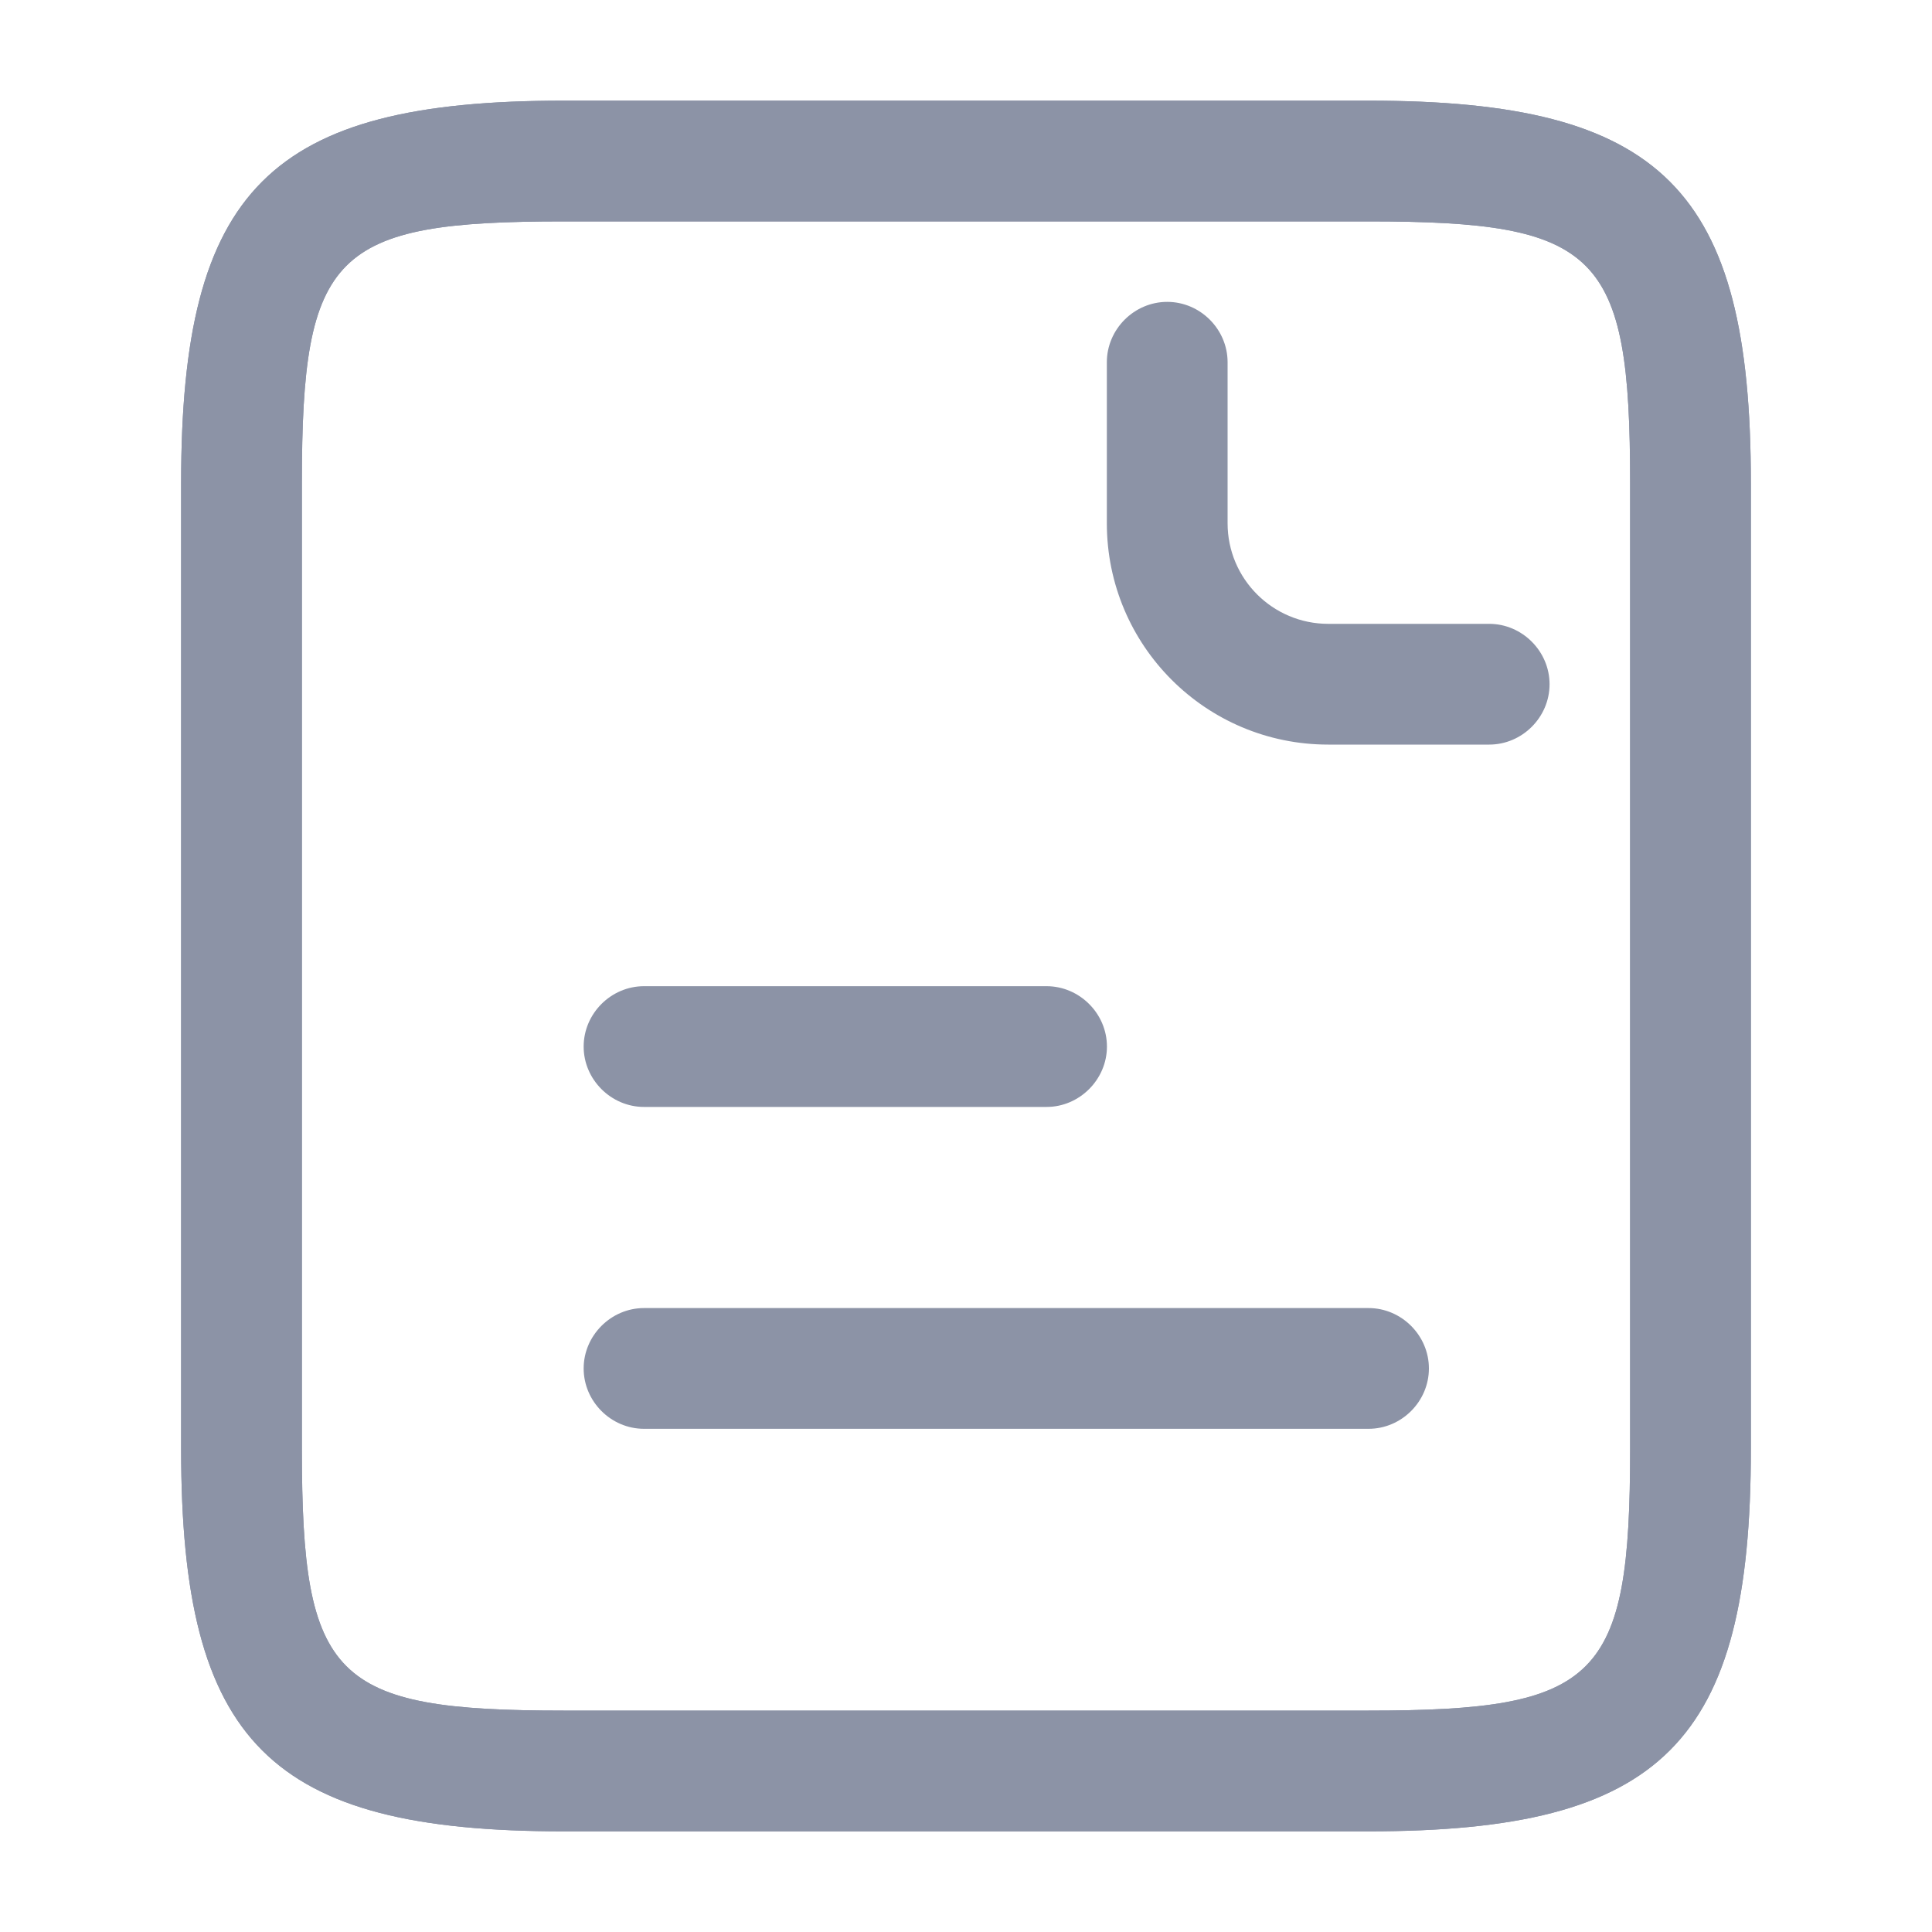 <svg width="20" height="20" viewBox="0 0 20 20" fill="none" xmlns="http://www.w3.org/2000/svg">
<path d="M14.167 18.958H5.833C2.792 18.958 1.875 18.041 1.875 15V5C1.875 1.958 2.792 1.042 5.833 1.042C8.875 1.042 14.167 1.042 14.167 1.042C17.208 1.042 18.125 1.958 18.125 5V15C18.125 18.041 17.208 18.958 14.167 18.958ZM5.833 2.292C3.45 2.292 3.125 2.616 3.125 5V15C3.125 17.383 3.45 17.708 5.833 17.708H14.167C16.55 17.708 16.875 17.383 16.875 15V5C16.875 2.616 16.55 2.292 14.167 2.292H5.833Z" fill="#8C93A6"/>
<path d="M14.167 18.958H5.833C2.792 18.958 1.875 18.041 1.875 15V5C1.875 1.958 2.792 1.042 5.833 1.042C8.875 1.042 14.167 1.042 14.167 1.042C17.208 1.042 18.125 1.958 18.125 5V15C18.125 18.041 17.208 18.958 14.167 18.958ZM5.833 2.292C3.45 2.292 3.125 2.616 3.125 5V15C3.125 17.383 3.45 17.708 5.833 17.708H14.167C16.55 17.708 16.875 17.383 16.875 15V5C16.875 2.616 16.55 2.292 14.167 2.292H5.833Z" fill="#8C93A6"/>
<path d="M15.416 7.708H13.75C12.483 7.708 11.458 6.683 11.458 5.417V3.75C11.458 3.408 11.741 3.125 12.083 3.125C12.425 3.125 12.708 3.408 12.708 3.75V5.417C12.708 5.992 13.175 6.458 13.75 6.458H15.416C15.758 6.458 16.041 6.742 16.041 7.083C16.041 7.425 15.758 7.708 15.416 7.708Z" fill="#8C93A6"/>
<path d="M10.834 11.459H6.667C6.325 11.459 6.042 11.175 6.042 10.834C6.042 10.492 6.325 10.209 6.667 10.209H10.834C11.175 10.209 11.459 10.492 11.459 10.834C11.459 11.175 11.175 11.459 10.834 11.459Z" fill="#8C93A6"/>
<path d="M14.167 14.791H6.667C6.325 14.791 6.042 14.508 6.042 14.166C6.042 13.825 6.325 13.541 6.667 13.541H14.167C14.509 13.541 14.792 13.825 14.792 14.166C14.792 14.508 14.509 14.791 14.167 14.791Z" fill="#8C93A6"/>
</svg>
